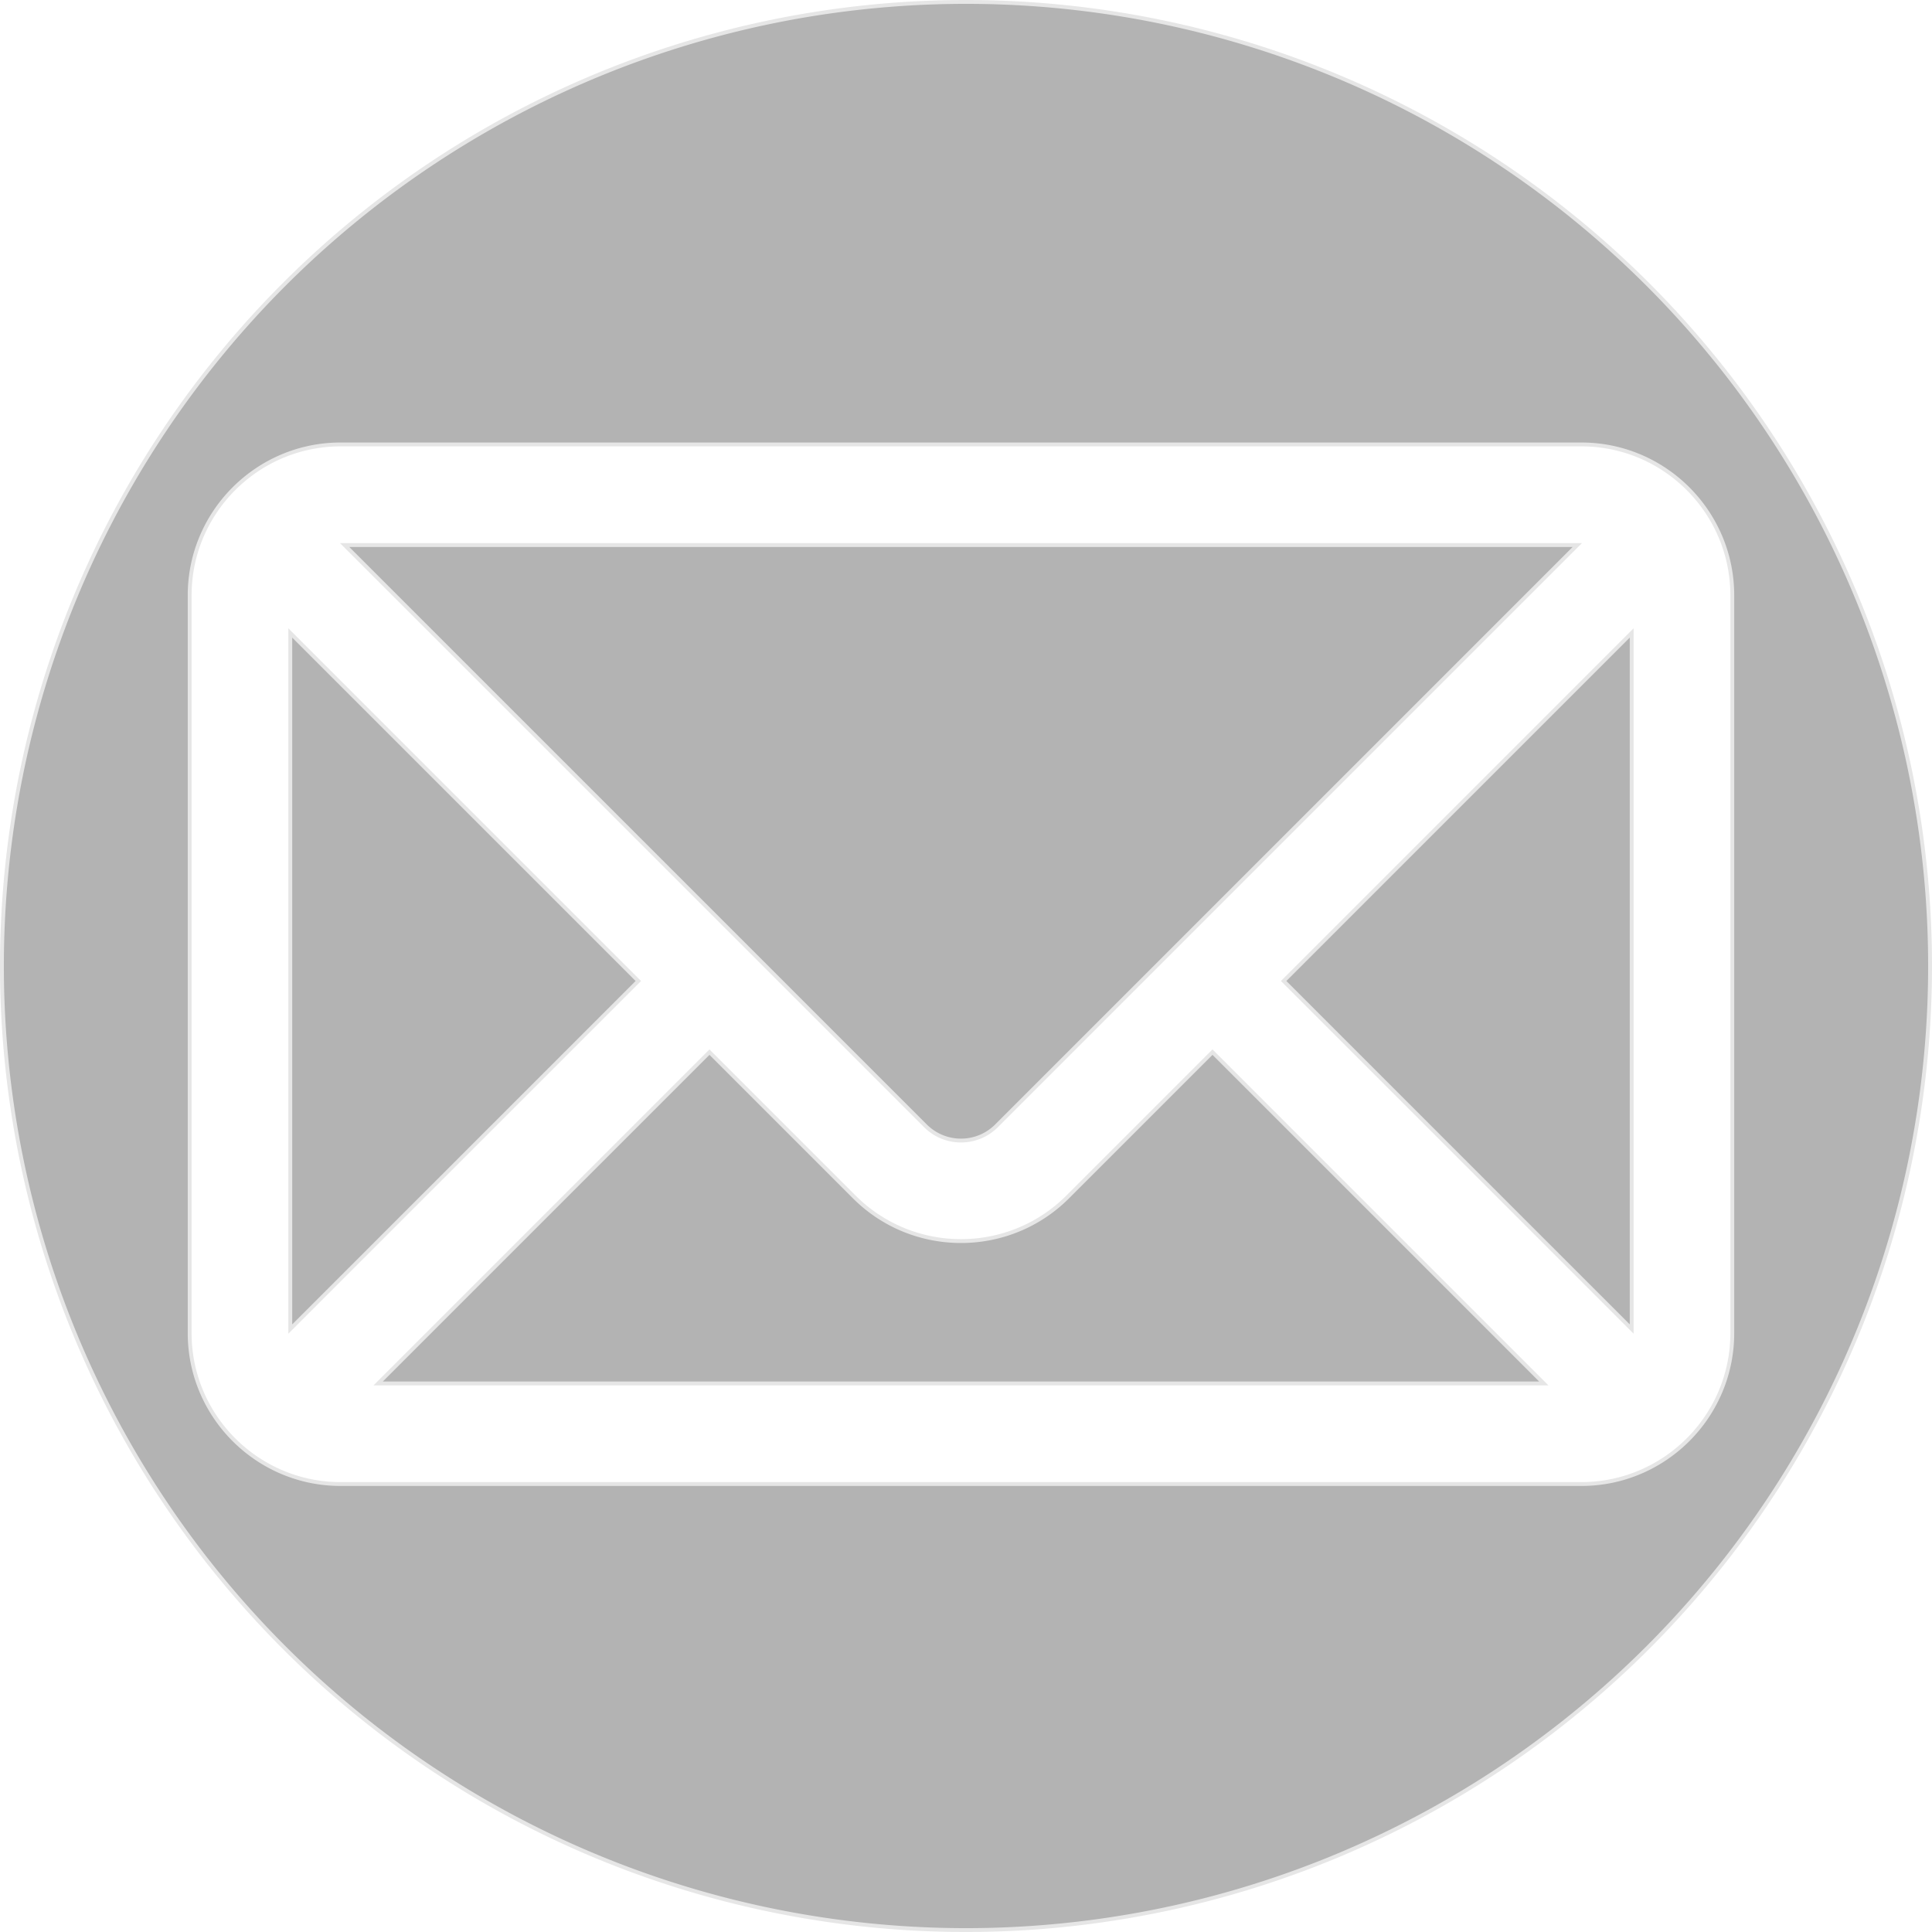 <?xml version="1.0" encoding="UTF-8" standalone="no"?>
<!-- Generator: Adobe Illustrator 13.0.0, SVG Export Plug-In . SVG Version: 6.00 Build 14948)  -->

<svg
   xmlns:dc="http://purl.org/dc/elements/1.1/"
   xmlns:cc="http://creativecommons.org/ns#"
   xmlns:rdf="http://www.w3.org/1999/02/22-rdf-syntax-ns#"
   xmlns:svg="http://www.w3.org/2000/svg"
   xmlns="http://www.w3.org/2000/svg"
   xmlns:sodipodi="http://sodipodi.sourceforge.net/DTD/sodipodi-0.dtd"
   xmlns:inkscape="http://www.inkscape.org/namespaces/inkscape"
   version="1.1"
   x="0px"
   y="0px"
   width="501.068"
   height="501.068"
   viewBox="0 0 501.068 501.068"
   enable-background="new 0 0 100 100"
   xml:space="preserve"
   id="svg27"
   sodipodi:docname="icon-email.svg"
   inkscape:version="0.92.4 (5da689c313, 2019-01-14)"><defs
   id="defs31">
	

	
	
	

	
	
	
</defs><sodipodi:namedview
   pagecolor="#ffffff"
   bordercolor="#666666"
   borderopacity="1"
   objecttolerance="10"
   gridtolerance="10"
   guidetolerance="10"
   inkscape:pageopacity="0"
   inkscape:pageshadow="2"
   inkscape:window-width="1858"
   inkscape:window-height="1057"
   id="namedview29"
   showgrid="false"
   inkscape:zoom="1.18"
   inkscape:cx="117.41183"
   inkscape:cy="170.69511"
   inkscape:window-x="54"
   inkscape:window-y="-8"
   inkscape:window-maximized="1"
   inkscape:current-layer="svg27" />



<path
   style="fill:#b3b3b3;fill-rule:evenodd;stroke:#e6e6e6"
   d="M 250.533 0.5 A 250.034 250.034 0 0 0 0.5 250.533 A 250.034 250.034 0 0 0 250.533 500.568 A 250.034 250.034 0 0 0 500.568 250.533 A 250.034 250.034 0 0 0 250.533 0.5 z M 88.33 115.266 L 410.135 115.266 C 431.725 115.266 449.273 132.852 449.273 154.404 L 449.273 345.746 C 449.273 367.34 431.684 384.885 410.135 384.885 L 88.33 384.885 C 66.772 384.885 49.191 367.33 49.191 345.746 L 49.191 154.404 C 49.191 132.844 66.748 115.266 88.33 115.266 z M 89.385 141.357 C 96.019 147.992 235.405 287.376 240.008 291.98 C 245.108 297.08 253.359 297.08 258.459 291.98 C 263.058 287.38 402.443 147.995 409.08 141.357 L 89.385 141.357 z M 75.285 164.156 L 75.285 344.691 L 165.553 254.424 L 75.285 164.156 z M 423.18 164.156 L 332.914 254.424 L 423.18 344.689 L 423.18 164.156 z M 184.002 272.873 L 98.082 358.793 L 400.383 358.793 L 314.463 272.873 L 276.908 310.43 C 261.647 325.69 236.814 325.689 221.557 310.43 L 184.002 272.873 z "
   id="path3720" /><g
   id="g3795"
   transform="matrix(0.781,0,0,0.781,-302.503,6.814)">
	<g
   id="g3793"
   transform="translate(450.078,55.311)">
		
	</g>
</g><g
   id="g3797"
   transform="matrix(0.781,0,0,0.781,-303.35,5.12)">
</g><g
   id="g3799"
   transform="matrix(0.781,0,0,0.781,-303.35,5.12)">
</g><g
   id="g3801"
   transform="matrix(0.781,0,0,0.781,-303.35,5.12)">
</g><g
   id="g3803"
   transform="matrix(0.781,0,0,0.781,-303.35,5.12)">
</g><g
   id="g3805"
   transform="matrix(0.781,0,0,0.781,-303.35,5.12)">
</g><g
   id="g3807"
   transform="matrix(0.781,0,0,0.781,-303.35,5.12)">
</g><g
   id="g3809"
   transform="matrix(0.781,0,0,0.781,-303.35,5.12)">
</g><g
   id="g3811"
   transform="matrix(0.781,0,0,0.781,-303.35,5.12)">
</g><g
   id="g3813"
   transform="matrix(0.781,0,0,0.781,-303.35,5.12)">
</g><g
   id="g3815"
   transform="matrix(0.781,0,0,0.781,-303.35,5.12)">
</g><g
   id="g3817"
   transform="matrix(0.781,0,0,0.781,-303.35,5.12)">
</g><g
   id="g3819"
   transform="matrix(0.781,0,0,0.781,-303.35,5.12)">
</g><g
   id="g3821"
   transform="matrix(0.781,0,0,0.781,-303.35,5.12)">
</g><g
   id="g3823"
   transform="matrix(0.781,0,0,0.781,-303.35,5.12)">
</g><g
   id="g3825"
   transform="matrix(0.781,0,0,0.781,-303.35,5.12)">
</g></svg>